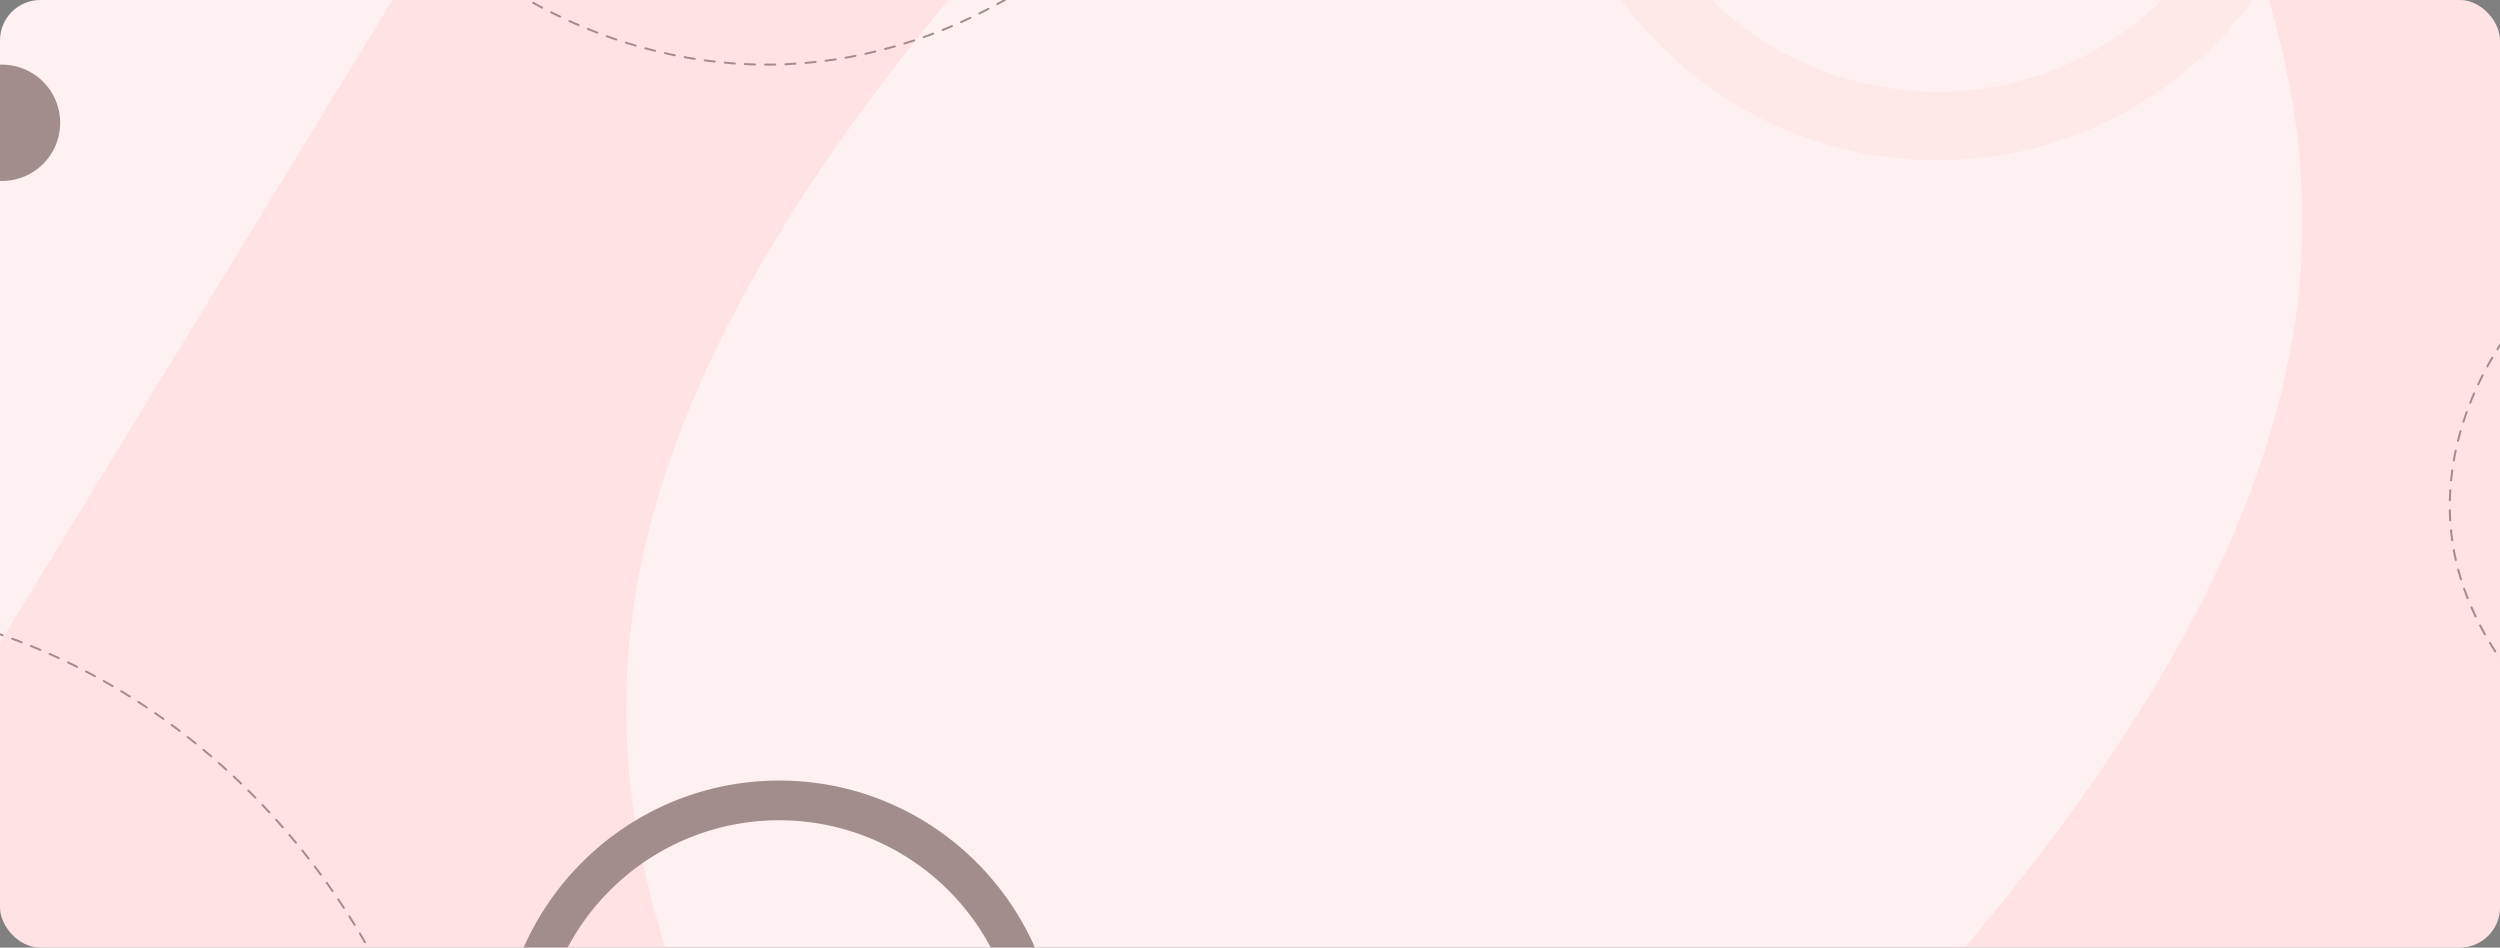 <svg xmlns="http://www.w3.org/2000/svg" xmlns:xlink="http://www.w3.org/1999/xlink" width="1240" height="470" viewBox="0 0 1240 470">
  <rect x="0" y="0" width="1240" height="470" fill="#808080" stroke="none"/>
  <defs>
    <clipPath id="clip-path">
      <rect id="Rectángulo_404166" data-name="Rectángulo 404166" width="1240" height="470" rx="20" transform="translate(1420 4296) rotate(180)" fill="#fff0f1"/>
    </clipPath>
  </defs>
  <g id="Grupo_1113834" data-name="Grupo 1113834" transform="translate(-179.711 -6264)">
    <rect id="Rectángulo_377901" data-name="Rectángulo 377901" width="1240" height="470" rx="20" transform="translate(1419.711 6734) rotate(180)" fill="#fff0f1"/>
    <g id="Enmascarar_grupo_1098768" data-name="Enmascarar grupo 1098768" transform="translate(-0.289 2438)" opacity="0.6" clip-path="url(#clip-path)">
      <g id="Grupo_1104896" data-name="Grupo 1104896" transform="translate(-96 3692.027)">
        <g id="Grupo_1104895" data-name="Grupo 1104895">
          <path id="Trazado_882818" data-name="Trazado 882818" d="M339,0S847-272,617,0,443,421,495,555,0,555,0,555Z" transform="translate(137.838 123.889)" fill="#ffb6b9" opacity="0.41"/>
          <path id="Trazado_882819" data-name="Trazado 882819" d="M339,0S847-272,617,0,443,421,495,555,0,555,0,555Z" transform="translate(1866.766 604.932) rotate(180)" fill="#ffb6b9" opacity="0.41"/>
          <path id="Trazado_882820" data-name="Trazado 882820" d="M761.761,955.077c-76.355,0-138.475-62.118-138.475-138.473s62.12-138.475,138.475-138.475S900.234,740.249,900.234,816.6,838.116,955.077,761.761,955.077m0-257.264A118.79,118.79,0,1,0,880.55,816.6,118.926,118.926,0,0,0,761.761,697.813" transform="translate(-99.234 -157)" fill="#66494a"/>
          <path id="Trazado_882821" data-name="Trazado 882821" d="M1347.93,459.737c-39.658,14.163-77.107,35.567-104.64,66.422-29.162,32.68-46.148,76.829-39.469,119.458,5.686,36.285,27.879,68.873,56.467,93.1,27.335,23.163,60.259,39.334,94.111,52.309" transform="translate(288.721 -241.932)" fill="none" stroke="#66494a" stroke-linecap="round" stroke-linejoin="round" stroke-width="1" stroke-dasharray="4.968 4.968"/>
          <path id="Trazado_882822" data-name="Trazado 882822" d="M1213,388.449c-107.094,0-194.224-87.129-194.224-194.225S1105.905,0,1213,0s194.225,87.129,194.225,194.224S1320.095,388.449,1213,388.449M1213,34c-88.347,0-160.223,71.876-160.223,160.224S1124.652,354.448,1213,354.448s160.225-71.876,160.225-160.224S1301.348,34,1213,34" transform="translate(23.775 -175)" fill="#ffe2e3"/>
          <path id="Trazado_882824" data-name="Trazado 882824" d="M359.947,721.97a28.838,28.838,0,1,1-28.838-28.838,28.838,28.838,0,0,1,28.838,28.838" transform="translate(-54.109 -527.081)" fill="#66494a"/>
          <path id="Trazado_882825" data-name="Trazado 882825" d="M385.313,158.9c42.344,73.045,125.433,120.913,209.954,120.264C680.624,278.514,763.761,228.4,804.56,153.5" transform="translate(62.721 -113.125)" fill="none" stroke="#66494a" stroke-linecap="round" stroke-linejoin="round" stroke-width="1" stroke-dasharray="5.012 5.012"/>
          <path id="Trazado_882826" data-name="Trazado 882826" d="M6.685,760.459c101.317-68.083,238.368-78.078,346.779-24.7,109.15,53.741,184.844,169.542,191.411,292.1" transform="translate(-41.279 -272.038)" fill="none" stroke="#66494a" stroke-linecap="round" stroke-linejoin="round" stroke-width="1" stroke-dasharray="5.011 5.011"/>
        </g>
      </g>
    </g>
  </g>
</svg>
